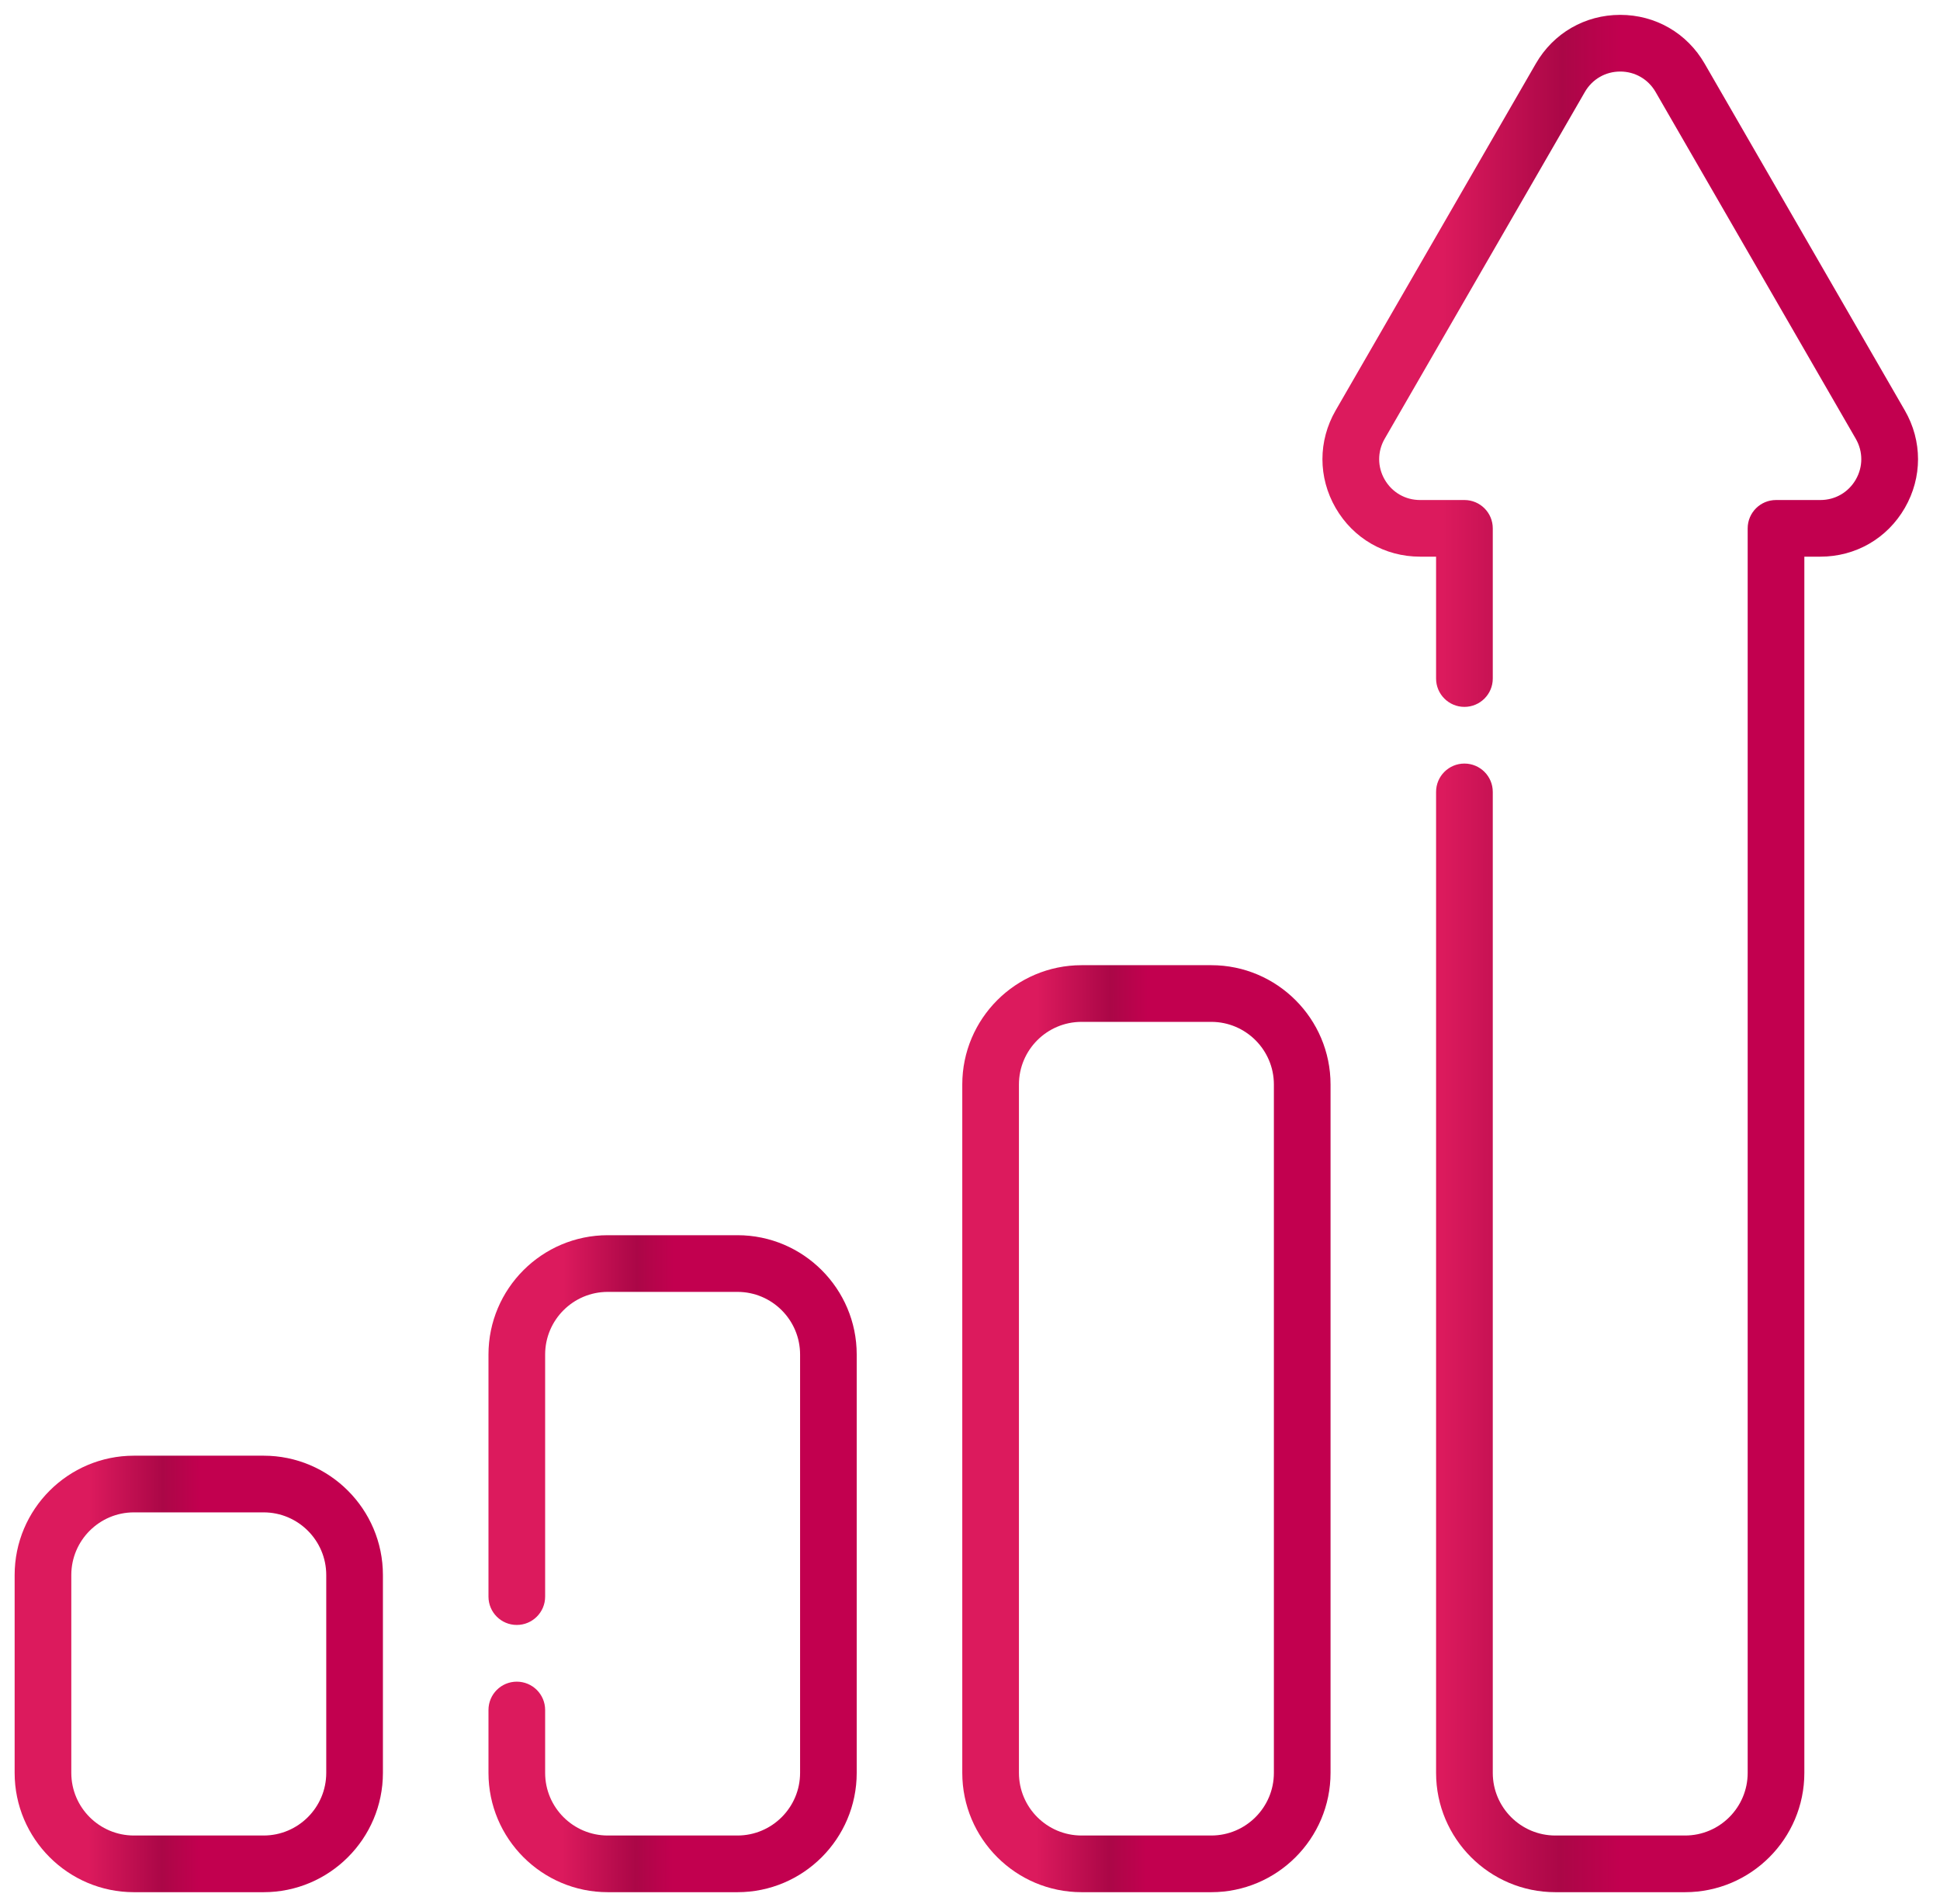 <svg xmlns="http://www.w3.org/2000/svg" width="53" height="52" viewBox="0 0 53 52" fill="none">
  <g clip-path="url(#clip0_410_3861)">
    <path d="M7.202 39.759H3.659C1.862 39.759 0.4 41.221 0.4 43.019V48.422C0.4 50.219 1.862 51.681 3.659 51.681H7.202C8.999 51.681 10.461 50.219 10.461 48.422V43.019C10.461 41.221 8.999 39.759 7.202 39.759ZM8.913 48.422C8.913 49.366 8.145 50.133 7.202 50.133H3.659C2.715 50.133 1.948 49.366 1.948 48.422V43.019C1.948 42.075 2.715 41.307 3.659 41.307H7.202C8.145 41.307 8.913 42.075 8.913 43.019V48.422Z" fill="url(#paint0_linear_410_3861)"/>
    <path d="M20.147 33.737H16.604C14.807 33.737 13.345 35.199 13.345 36.996V43.608C13.345 44.036 13.691 44.382 14.118 44.382C14.546 44.382 14.893 44.036 14.893 43.608V36.996C14.893 36.052 15.66 35.285 16.604 35.285H20.147C21.09 35.285 21.858 36.052 21.858 36.996V48.422C21.858 49.366 21.09 50.133 20.147 50.133H16.604C15.66 50.133 14.893 49.366 14.893 48.422V46.705C14.893 46.277 14.546 45.931 14.118 45.931C13.691 45.931 13.345 46.277 13.345 46.705V48.422C13.345 50.219 14.807 51.681 16.604 51.681H20.147C21.944 51.681 23.405 50.219 23.405 48.422V36.996C23.405 35.199 21.944 33.737 20.147 33.737Z" fill="url(#paint1_linear_410_3861)"/>
    <path d="M33.091 26.362H29.548C27.751 26.362 26.289 27.824 26.289 29.621V48.422C26.289 50.219 27.751 51.681 29.548 51.681H33.091C34.888 51.681 36.35 50.219 36.35 48.422V29.621C36.35 27.824 34.888 26.362 33.091 26.362ZM34.802 48.422C34.802 49.366 34.034 50.133 33.091 50.133H29.548C28.604 50.133 27.837 49.366 27.837 48.422V29.621C27.837 28.677 28.604 27.91 29.548 27.91H33.091C34.034 27.91 34.802 28.677 34.802 29.621V48.422Z" fill="url(#paint2_linear_410_3861)"/>
    <path d="M52.039 11.21L46.57 1.738C46.089 0.904 45.227 0.406 44.264 0.406C43.301 0.406 42.439 0.904 41.958 1.738L36.489 11.21C36.008 12.044 36.008 13.039 36.489 13.873C36.971 14.707 37.833 15.204 38.795 15.204H39.233V18.533C39.233 18.96 39.58 19.307 40.007 19.307C40.435 19.307 40.782 18.96 40.782 18.533V14.431C40.782 14.003 40.435 13.657 40.007 13.657H38.795C38.392 13.657 38.031 13.448 37.829 13.099C37.628 12.75 37.628 12.333 37.829 11.984L43.298 2.512C43.5 2.163 43.861 1.954 44.264 1.954C44.667 1.954 45.028 2.163 45.23 2.512L50.699 11.984C50.9 12.333 50.9 12.75 50.699 13.099C50.497 13.448 50.136 13.657 49.733 13.657H48.52C48.093 13.657 47.746 14.003 47.746 14.431V48.422C47.746 49.366 46.979 50.133 46.035 50.133H42.492C41.549 50.133 40.782 49.366 40.782 48.422V21.629C40.782 21.201 40.435 20.855 40.007 20.855C39.58 20.855 39.233 21.201 39.233 21.629V48.422C39.233 50.219 40.695 51.681 42.492 51.681H46.035C47.833 51.681 49.294 50.219 49.294 48.422V15.204H49.733C50.696 15.204 51.558 14.706 52.039 13.873C52.52 13.039 52.52 12.043 52.039 11.21Z" fill="url(#paint3_linear_410_3861)"/>
  </g>
  <defs>
    <linearGradient id="paint0_linear_410_3861" x1="2.429" y1="45.72" x2="5.446" y2="45.728" gradientUnits="userSpaceOnUse">
      <stop stop-color="#DC1A5D"/>
      <stop offset="0.667" stop-color="#AB0747"/>
      <stop offset="1" stop-color="#C2004F"/>
    </linearGradient>
    <linearGradient id="paint1_linear_410_3861" x1="15.373" y1="42.709" x2="18.391" y2="42.714" gradientUnits="userSpaceOnUse">
      <stop stop-color="#DC1A5D"/>
      <stop offset="0.667" stop-color="#AB0747"/>
      <stop offset="1" stop-color="#C2004F"/>
    </linearGradient>
    <linearGradient id="paint2_linear_410_3861" x1="28.318" y1="39.021" x2="31.335" y2="39.025" gradientUnits="userSpaceOnUse">
      <stop stop-color="#DC1A5D"/>
      <stop offset="0.667" stop-color="#AB0747"/>
      <stop offset="1" stop-color="#C2004F"/>
    </linearGradient>
    <linearGradient id="paint3_linear_410_3861" x1="39.409" y1="26.044" x2="44.289" y2="26.048" gradientUnits="userSpaceOnUse">
      <stop stop-color="#DC1A5D"/>
      <stop offset="0.667" stop-color="#AB0747"/>
      <stop offset="1" stop-color="#C2004F"/>
    </linearGradient>
    <clipPath id="clip0_410_3861">
      <rect width="52" height="52" fill="white" transform="translate(0.4)"/>
    </clipPath>
  </defs>
</svg>